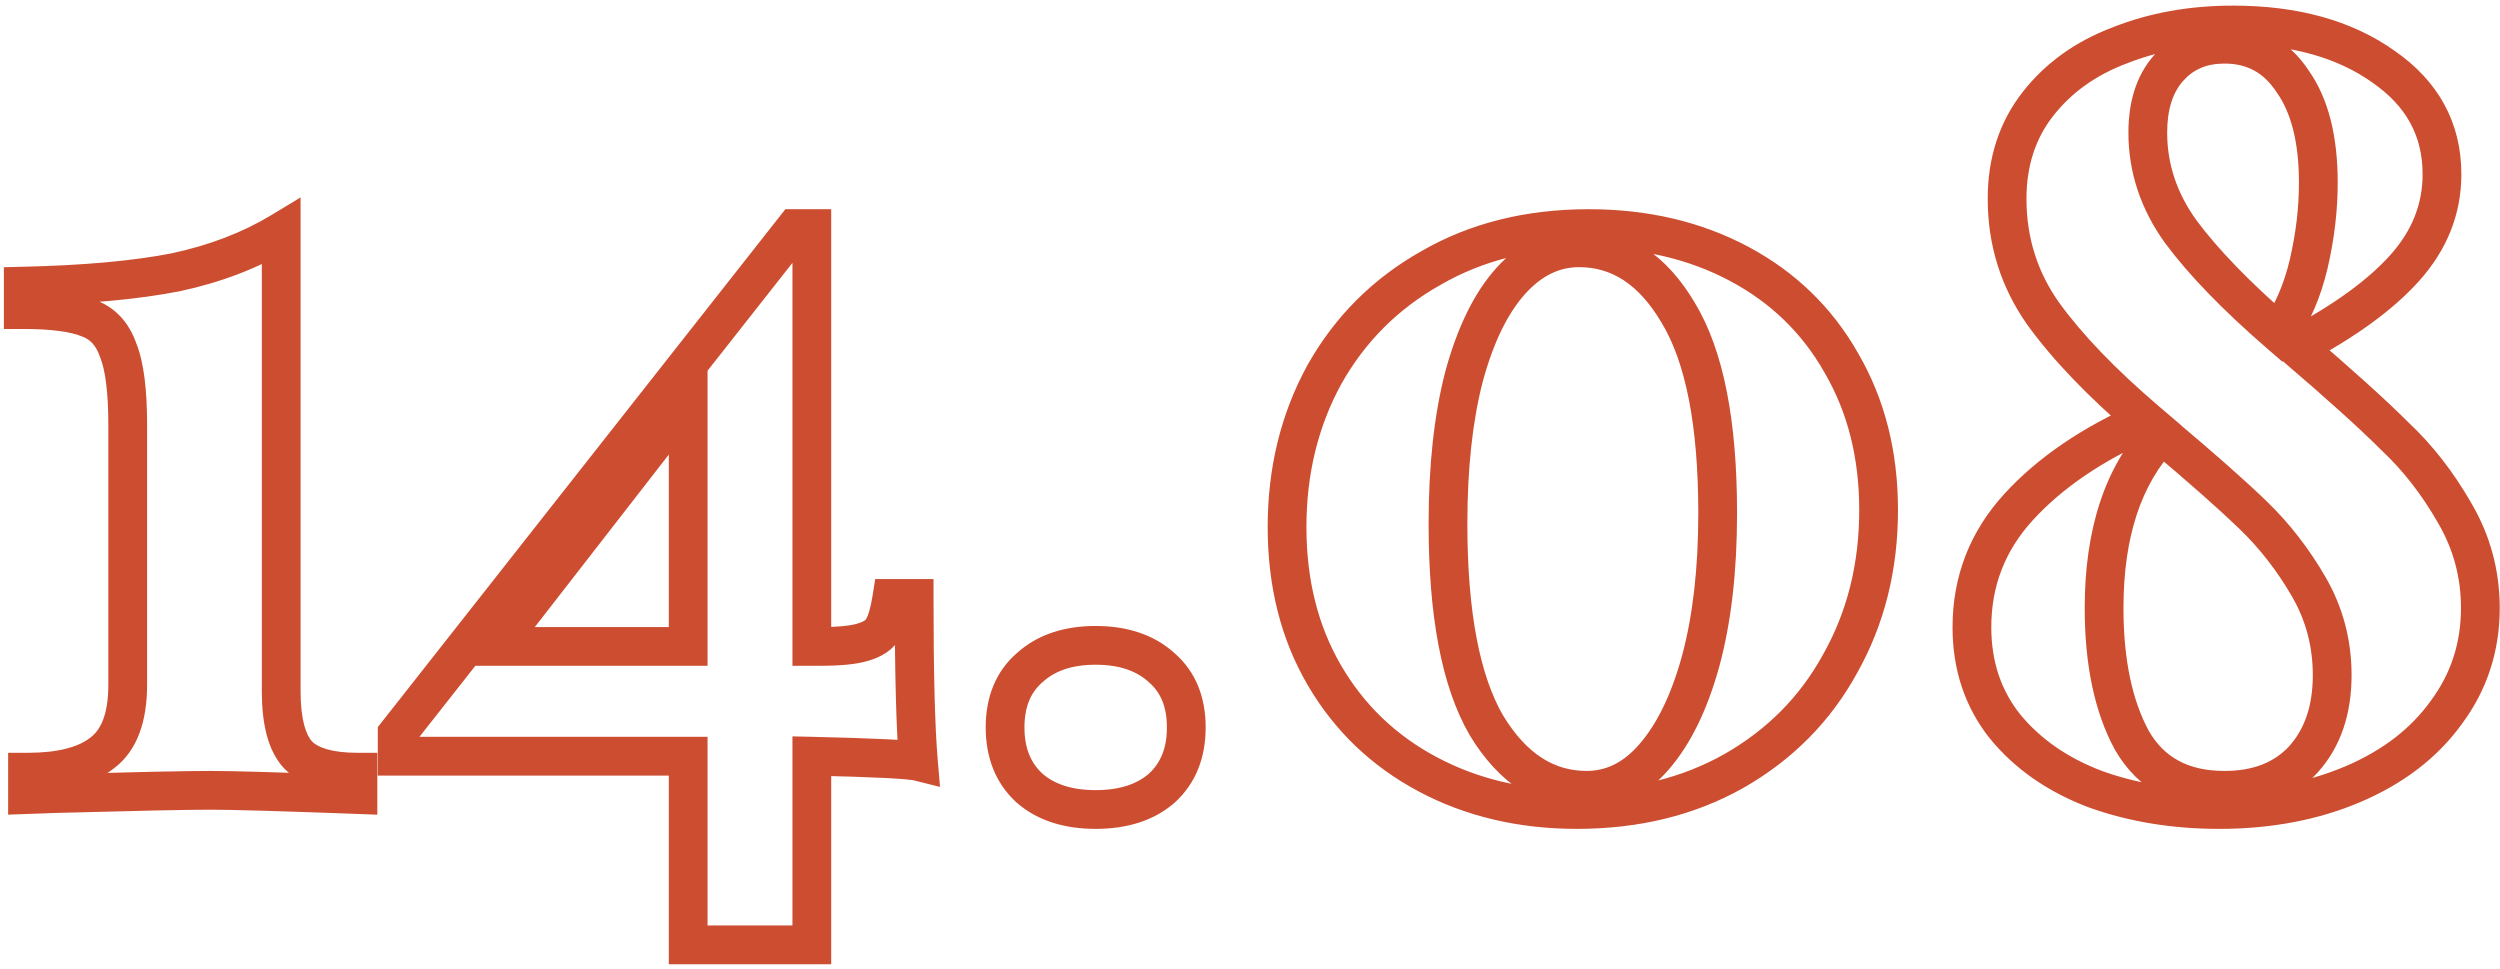 <svg width="129" height="50" viewBox="0 0 129 50" fill="none" xmlns="http://www.w3.org/2000/svg">
<path d="M15.39 38.965L14.662 39.65L14.672 39.661L14.683 39.672L15.39 38.965ZM18.47 39.845H19.47V38.845H18.47V39.845ZM18.47 41L18.433 41.999L19.47 42.038V41H18.47ZM2.96 40.945L2.933 39.945L2.924 39.946L2.96 40.945ZM1.42 41H0.42V42.036L1.456 41.999L1.42 41ZM1.42 39.845V38.845H0.42V39.845H1.42ZM5.27 38.855L4.67 38.055L4.662 38.061L4.654 38.068L5.27 38.855ZM6.095 18.065L5.151 18.393L5.159 18.419L5.169 18.444L6.095 18.065ZM4.555 16.415L4.184 17.343L4.204 17.352L4.225 17.359L4.555 16.415ZM1.2 15.975H0.2V16.975H1.2V15.975ZM1.2 14.765L1.177 13.765L0.2 13.788V14.765H1.2ZM9.065 14.05L9.258 15.031L9.266 15.03L9.275 15.028L9.065 14.05ZM14.51 11.96H15.51V10.187L13.993 11.104L14.51 11.96ZM13.51 35.665C13.51 37.304 13.803 38.738 14.662 39.65L16.118 38.28C15.804 37.946 15.51 37.179 15.51 35.665H13.51ZM14.683 39.672C15.557 40.547 16.926 40.845 18.47 40.845V38.845C17.081 38.845 16.396 38.557 16.097 38.258L14.683 39.672ZM17.47 39.845V41H19.47V39.845H17.47ZM18.507 40.001C14.553 39.854 12.002 39.78 10.88 39.78V41.78C11.958 41.78 14.467 41.852 18.433 41.999L18.507 40.001ZM10.88 39.78C9.654 39.78 7 39.836 2.933 39.945L2.987 41.945C7.06 41.834 9.686 41.78 10.88 41.78V39.78ZM2.924 39.946L1.384 40.001L1.456 41.999L2.996 41.944L2.924 39.946ZM2.42 41V39.845H0.42V41H2.42ZM1.42 40.845C3.24 40.845 4.788 40.502 5.886 39.642L4.654 38.068C4.065 38.528 3.046 38.845 1.42 38.845V40.845ZM5.87 39.655C7.114 38.722 7.59 37.164 7.59 35.335H5.59C5.59 36.879 5.186 37.668 4.67 38.055L5.87 39.655ZM7.59 35.335V21.915H5.59V35.335H7.59ZM7.59 21.915C7.59 20.13 7.428 18.683 7.021 17.686L5.169 18.444C5.422 19.061 5.59 20.18 5.59 21.915H7.59ZM7.04 17.736C6.663 16.654 5.952 15.844 4.885 15.471L4.225 17.359C4.625 17.499 4.941 17.79 5.151 18.393L7.04 17.736ZM4.926 15.486C4.011 15.12 2.737 14.975 1.2 14.975V16.975C2.67 16.975 3.632 17.123 4.184 17.343L4.926 15.486ZM2.2 15.975V14.765H0.2V15.975H2.2ZM1.223 15.765C4.444 15.691 7.128 15.45 9.258 15.031L8.872 13.069C6.896 13.457 4.336 13.693 1.177 13.765L1.223 15.765ZM9.275 15.028C11.422 14.568 13.343 13.834 15.027 12.816L13.993 11.104C12.523 11.993 10.815 12.652 8.855 13.072L9.275 15.028ZM13.51 11.96V35.665H15.51V11.96H13.51ZM47.39 39.295L47.147 40.265L48.505 40.605L48.386 39.21L47.39 39.295ZM41.89 39.02L41.912 38.02L40.89 37.997V39.02H41.89ZM41.89 48.755V49.755H42.89V48.755H41.89ZM35.51 48.755H34.51V49.755H35.51V48.755ZM35.51 39.02H36.51V38.02H35.51V39.02ZM20.495 39.02H19.495V40.02H20.495V39.02ZM20.495 37.865L19.709 37.247L19.495 37.519V37.865H20.495ZM41.01 11.795V10.795H40.524L40.224 11.177L41.01 11.795ZM41.89 11.795H42.89V10.795H41.89V11.795ZM41.89 33.355H40.89V34.355H41.89V33.355ZM44.53 33.135L44.255 32.173L44.245 32.176L44.236 32.179L44.53 33.135ZM46.015 30.88V29.88H45.16L45.027 30.724L46.015 30.88ZM47.17 30.88H48.17V29.88H47.17V30.88ZM35.51 33.355V34.355H36.51V33.355H35.51ZM35.51 20.54H36.51V17.623L34.72 19.927L35.51 20.54ZM25.555 33.355L24.765 32.742L23.512 34.355H25.555V33.355ZM47.632 38.325C47.296 38.241 46.614 38.189 45.735 38.145C44.805 38.099 43.529 38.057 41.912 38.02L41.867 40.02C43.477 40.056 44.731 40.097 45.635 40.142C46.087 40.165 46.444 40.188 46.71 40.212C46.843 40.224 46.948 40.235 47.027 40.246C47.066 40.251 47.096 40.256 47.118 40.26C47.141 40.264 47.15 40.266 47.147 40.265L47.632 38.325ZM40.89 39.02V48.755H42.89V39.02H40.89ZM41.89 47.755H35.51V49.755H41.89V47.755ZM36.51 48.755V39.02H34.51V48.755H36.51ZM35.51 38.02H20.495V40.02H35.51V38.02ZM21.495 39.02V37.865H19.495V39.02H21.495ZM21.28 38.483L41.795 12.413L40.224 11.177L19.709 37.247L21.28 38.483ZM41.01 12.795H41.89V10.795H41.01V12.795ZM40.89 11.795V33.355H42.89V11.795H40.89ZM41.89 34.355H42.33V32.355H41.89V34.355ZM42.33 34.355C43.342 34.355 44.199 34.283 44.824 34.091L44.236 32.179C43.908 32.28 43.298 32.355 42.33 32.355V34.355ZM44.804 34.096C45.466 33.907 46.091 33.549 46.449 32.906L44.7 31.934C44.691 31.951 44.62 32.069 44.255 32.173L44.804 34.096ZM46.449 32.906C46.719 32.419 46.887 31.766 47.002 31.036L45.027 30.724C44.922 31.387 44.797 31.761 44.7 31.934L46.449 32.906ZM46.015 31.88H47.17V29.88H46.015V31.88ZM46.17 30.88C46.17 34.769 46.243 37.611 46.393 39.38L48.386 39.21C48.243 37.533 48.17 34.764 48.17 30.88H46.17ZM36.51 33.355V20.54H34.51V33.355H36.51ZM34.72 19.927L24.765 32.742L26.344 33.968L36.299 21.154L34.72 19.927ZM25.555 34.355H35.51V32.355H25.555V34.355ZM59.947 34.455L59.273 35.194L59.282 35.202L59.291 35.21L59.947 34.455ZM59.947 40.67L60.603 41.425L60.613 41.417L60.622 41.408L59.947 40.67ZM53.127 40.67L52.453 41.408L52.462 41.417L52.471 41.425L53.127 40.67ZM53.127 34.455L53.783 35.21L53.793 35.202L53.802 35.194L53.127 34.455ZM56.537 34.3C57.783 34.3 58.657 34.631 59.273 35.194L60.622 33.717C59.551 32.739 58.151 32.3 56.537 32.3V34.3ZM59.291 35.21C59.876 35.718 60.212 36.447 60.212 37.535H62.212C62.212 35.983 61.705 34.658 60.603 33.7L59.291 35.21ZM60.212 37.535C60.212 38.622 59.876 39.381 59.273 39.931L60.622 41.408C61.706 40.419 62.212 39.088 62.212 37.535H60.212ZM59.291 39.915C58.676 40.45 57.795 40.77 56.537 40.77V42.77C58.139 42.77 59.532 42.356 60.603 41.425L59.291 39.915ZM56.537 40.77C55.279 40.77 54.399 40.45 53.783 39.915L52.471 41.425C53.543 42.356 54.935 42.77 56.537 42.77V40.77ZM53.802 39.931C53.199 39.381 52.862 38.622 52.862 37.535H50.862C50.862 39.088 51.369 40.419 52.453 41.408L53.802 39.931ZM52.862 37.535C52.862 36.447 53.199 35.718 53.783 35.21L52.471 33.7C51.369 34.658 50.862 35.983 50.862 37.535H52.862ZM53.802 35.194C54.417 34.631 55.291 34.3 56.537 34.3V32.3C54.923 32.3 53.524 32.739 52.453 33.717L53.802 35.194ZM95.011 18.725L94.141 19.218L94.148 19.229L95.011 18.725ZM94.957 34.235L94.085 33.745L94.079 33.755L94.957 34.235ZM89.457 39.79L89.947 40.662L89.951 40.659L89.457 39.79ZM73.671 39.955L73.202 40.838L73.671 39.955ZM68.337 34.84L69.2 34.336L68.337 34.84ZM68.337 19.33L67.465 18.84L67.459 18.85L68.337 19.33ZM73.837 13.83L74.327 14.702L74.337 14.696L73.837 13.83ZM77.962 14.49L78.704 15.16L77.962 14.49ZM75.541 19.44L74.576 19.178L74.573 19.19L75.541 19.44ZM76.697 37.425L75.832 37.927L75.837 37.935L75.841 37.944L76.697 37.425ZM85.332 39.075L84.579 38.416L84.577 38.418L85.332 39.075ZM87.751 34.125L88.716 34.391L88.717 34.387L87.751 34.125ZM86.597 16.14L85.735 16.648L85.742 16.659L86.597 16.14ZM81.977 12.795C84.73 12.795 87.15 13.369 89.262 14.493L90.201 12.727C87.766 11.431 85.016 10.795 81.977 10.795V12.795ZM89.262 14.493C91.371 15.615 92.99 17.186 94.141 19.218L95.882 18.232C94.539 15.864 92.639 14.025 90.201 12.727L89.262 14.493ZM94.148 19.229C95.331 21.258 95.936 23.61 95.936 26.315H97.936C97.936 23.3 97.258 20.592 95.875 18.221L94.148 19.229ZM95.936 26.315C95.936 29.092 95.313 31.561 94.085 33.745L95.828 34.725C97.24 32.216 97.936 29.404 97.936 26.315H95.936ZM94.079 33.755C92.887 35.935 91.188 37.654 88.962 38.921L89.951 40.659C92.491 39.213 94.459 37.228 95.834 34.715L94.079 33.755ZM88.966 38.918C86.788 40.144 84.266 40.77 81.371 40.77V42.77C84.564 42.77 87.432 42.076 89.947 40.662L88.966 38.918ZM81.371 40.77C78.657 40.77 76.255 40.197 74.141 39.072L73.202 40.838C75.635 42.133 78.366 42.77 81.371 42.77V40.77ZM74.141 39.072C72.03 37.949 70.389 36.374 69.2 34.336L67.473 35.344C68.851 37.706 70.766 39.541 73.202 40.838L74.141 39.072ZM69.2 34.336C68.018 32.309 67.412 29.939 67.412 27.195H65.412C65.412 30.244 66.088 32.971 67.473 35.344L69.2 34.336ZM67.412 27.195C67.412 24.452 68.018 21.997 69.214 19.81L67.459 18.85C66.089 21.356 65.412 24.145 65.412 27.195H67.412ZM69.208 19.82C70.438 17.633 72.14 15.932 74.327 14.702L73.346 12.958C70.84 14.368 68.875 16.333 67.465 18.84L69.208 19.82ZM74.337 14.696C76.512 13.438 79.048 12.795 81.977 12.795V10.795C78.745 10.795 75.855 11.508 73.336 12.964L74.337 14.696ZM81.481 11.785C79.832 11.785 78.402 12.51 77.219 13.82L78.704 15.16C79.574 14.197 80.491 13.785 81.481 13.785V11.785ZM77.219 13.82C76.05 15.115 75.187 16.928 74.576 19.178L76.507 19.702C77.07 17.625 77.82 16.139 78.704 15.16L77.219 13.82ZM74.573 19.19C73.996 21.42 73.716 24.038 73.716 27.03H75.716C75.716 24.155 75.987 21.713 76.51 19.69L74.573 19.19ZM73.716 27.03C73.716 31.745 74.379 35.424 75.832 37.927L77.561 36.923C76.374 34.879 75.716 31.628 75.716 27.03H73.716ZM75.841 37.944C77.327 40.392 79.336 41.78 81.867 41.78V39.78C80.217 39.78 78.779 38.931 77.552 36.906L75.841 37.944ZM81.867 41.78C83.518 41.78 84.936 41.052 86.086 39.732L84.577 38.418C83.747 39.371 82.855 39.78 81.867 39.78V41.78ZM86.084 39.733C87.242 38.41 88.104 36.606 88.716 34.391L86.787 33.859C86.225 35.897 85.474 37.393 84.579 38.416L86.084 39.733ZM88.717 34.387C89.332 32.117 89.632 29.476 89.632 26.48H87.632C87.632 29.351 87.344 31.807 86.786 33.863L88.717 34.387ZM89.632 26.48C89.632 21.764 88.951 18.094 87.451 15.621L85.742 16.659C86.955 18.659 87.632 21.883 87.632 26.48H89.632ZM87.458 15.632C86.009 13.176 84.015 11.785 81.481 11.785V13.785C83.128 13.785 84.544 14.63 85.735 16.648L87.458 15.632ZM118.471 17.9L118.003 17.016L116.703 17.704L117.821 18.66L118.471 17.9ZM123.586 22.52L122.879 23.227L122.89 23.238L122.902 23.25L123.586 22.52ZM126.666 26.48L125.797 26.976L125.803 26.985L126.666 26.48ZM126.226 36.765L125.424 36.168L125.419 36.174L125.415 36.18L126.226 36.765ZM108.131 40.725L107.778 41.661L107.785 41.663L107.793 41.666L108.131 40.725ZM103.456 37.48L102.673 38.102L102.678 38.108L102.683 38.114L103.456 37.48ZM104.171 26.15L104.908 26.826L104.171 26.15ZM110.716 21.695L111.118 22.61L112.576 21.969L111.366 20.935L110.716 21.695ZM105.436 16.195L104.62 16.773L104.626 16.781L105.436 16.195ZM105.161 5.36L105.948 5.977V5.977L105.161 5.36ZM109.396 2.335L109.747 3.271L109.755 3.268L109.764 3.265L109.396 2.335ZM122.981 3.435L122.402 4.251L122.412 4.258L122.981 3.435ZM124.081 13.83L123.337 13.162L123.336 13.163L124.081 13.83ZM111.871 3.545L111.116 2.889L111.114 2.891L111.871 3.545ZM112.531 11.96L111.72 12.545L111.724 12.551L111.729 12.557L112.531 11.96ZM117.591 17.185L116.936 17.941L117.772 18.665L118.409 17.761L117.591 17.185ZM119.131 13.61L120.104 13.841L120.105 13.835L119.131 13.61ZM118.306 4.205L117.47 4.754L117.479 4.768L117.489 4.782L118.306 4.205ZM118.856 39.185L119.588 39.866L119.593 39.86L119.599 39.854L118.856 39.185ZM119.131 30.275L119.996 29.774L119.131 30.275ZM116.271 26.59L116.966 25.871L116.271 26.59ZM111.541 22.41L112.184 21.644L111.462 21.039L110.815 21.722L111.541 22.41ZM110.001 38.195L109.121 38.671L109.127 38.682L109.134 38.693L110.001 38.195ZM117.821 18.66C120.088 20.598 121.77 22.118 122.879 23.227L124.293 21.813C123.128 20.648 121.4 19.088 119.121 17.14L117.821 18.66ZM122.902 23.25C123.995 24.275 124.962 25.514 125.798 26.976L127.534 25.984C126.61 24.366 125.523 22.965 124.27 21.791L122.902 23.25ZM125.803 26.985C126.592 28.334 126.986 29.791 126.986 31.375H128.986C128.986 29.439 128.499 27.633 127.529 25.975L125.803 26.985ZM126.986 31.375C126.986 33.183 126.465 34.769 125.424 36.168L127.028 37.362C128.333 35.608 128.986 33.601 128.986 31.375H126.986ZM125.415 36.18C124.399 37.589 122.959 38.712 121.047 39.531L121.835 41.369C124.029 40.428 125.779 39.095 127.037 37.35L125.415 36.18ZM121.047 39.531C119.135 40.35 116.962 40.77 114.511 40.77V42.77C117.193 42.77 119.64 42.31 121.835 41.369L121.047 39.531ZM114.511 40.77C112.302 40.77 110.291 40.437 108.468 39.784L107.793 41.666C109.857 42.406 112.099 42.77 114.511 42.77V40.77ZM108.484 39.789C106.684 39.11 105.278 38.124 104.229 36.846L102.683 38.114C103.98 39.696 105.691 40.873 107.778 41.661L108.484 39.789ZM104.239 36.858C103.255 35.62 102.751 34.139 102.751 32.365H100.751C100.751 34.551 101.384 36.48 102.673 38.102L104.239 36.858ZM102.751 32.365C102.751 30.232 103.463 28.402 104.908 26.826L103.434 25.474C101.652 27.418 100.751 29.731 100.751 32.365H102.751ZM104.908 26.826C106.407 25.191 108.464 23.778 111.118 22.61L110.313 20.78C107.468 22.032 105.161 23.589 103.434 25.474L104.908 26.826ZM111.366 20.935C109.13 19.024 107.432 17.248 106.246 15.609L104.626 16.781C105.933 18.589 107.755 20.479 110.066 22.455L111.366 20.935ZM106.252 15.617C105.127 14.03 104.566 12.252 104.566 10.255H102.566C102.566 12.658 103.251 14.841 104.62 16.773L106.252 15.617ZM104.566 10.255C104.566 8.547 105.037 7.139 105.948 5.977L104.374 4.743C103.158 6.295 102.566 8.15 102.566 10.255H104.566ZM105.948 5.977C106.888 4.778 108.143 3.873 109.747 3.271L109.045 1.399C107.129 2.117 105.56 3.229 104.374 4.743L105.948 5.977ZM109.764 3.265C111.393 2.62 113.21 2.29 115.226 2.29V0.29C112.989 0.29 110.918 0.657 109.028 1.405L109.764 3.265ZM115.226 2.29C118.229 2.29 120.596 2.97 122.402 4.251L123.559 2.619C121.332 1.04 118.529 0.29 115.226 0.29V2.29ZM122.412 4.258C124.178 5.478 125.006 7.032 125.006 8.99H127.006C127.006 6.328 125.817 4.179 123.549 2.612L122.412 4.258ZM125.006 8.99C125.006 10.522 124.468 11.902 123.337 13.162L124.825 14.498C126.261 12.898 127.006 11.051 127.006 8.99H125.006ZM123.336 13.163C122.197 14.435 120.439 15.726 118.003 17.016L118.939 18.784C121.489 17.434 123.471 16.011 124.826 14.497L123.336 13.163ZM114.786 1.28C113.313 1.28 112.056 1.807 111.116 2.889L112.625 4.201C113.152 3.596 113.838 3.28 114.786 3.28V1.28ZM111.114 2.891C110.217 3.929 109.826 5.287 109.826 6.845H111.826C111.826 5.617 112.131 4.774 112.628 4.199L111.114 2.891ZM109.826 6.845C109.826 8.901 110.468 10.809 111.72 12.545L113.342 11.375C112.32 9.958 111.826 8.455 111.826 6.845H109.826ZM111.729 12.557C112.96 14.212 114.705 16.007 116.936 17.941L118.246 16.429C116.077 14.55 114.448 12.861 113.333 11.363L111.729 12.557ZM118.409 17.761C119.191 16.649 119.75 15.335 120.104 13.841L118.158 13.38C117.852 14.671 117.384 15.741 116.773 16.61L118.409 17.761ZM120.105 13.835C120.451 12.337 120.626 10.868 120.626 9.43H118.626C118.626 10.705 118.471 12.023 118.156 13.385L120.105 13.835ZM120.626 9.43C120.626 7.078 120.166 5.106 119.123 3.628L117.489 4.782C118.206 5.798 118.626 7.308 118.626 9.43H120.626ZM119.141 3.656C118.118 2.098 116.634 1.28 114.786 1.28V3.28C115.944 3.28 116.807 3.745 117.47 4.754L119.141 3.656ZM114.786 41.78C116.731 41.78 118.373 41.171 119.588 39.866L118.124 38.504C117.358 39.326 116.288 39.78 114.786 39.78V41.78ZM119.599 39.854C120.788 38.533 121.341 36.828 121.341 34.84H119.341C119.341 36.445 118.903 37.637 118.112 38.516L119.599 39.854ZM121.341 34.84C121.341 33.019 120.893 31.323 119.996 29.774L118.265 30.776C118.982 32.013 119.341 33.361 119.341 34.84H121.341ZM119.996 29.774C119.146 28.305 118.136 27.002 116.966 25.871L115.576 27.309C116.606 28.305 117.503 29.459 118.265 30.776L119.996 29.774ZM116.966 25.871C115.841 24.784 114.244 23.373 112.184 21.644L110.898 23.176C112.944 24.894 114.5 26.27 115.576 27.309L116.966 25.871ZM110.815 21.722C108.605 24.055 107.571 27.324 107.571 31.375H109.571C109.571 27.653 110.517 24.945 112.267 23.098L110.815 21.722ZM107.571 31.375C107.571 34.266 108.064 36.719 109.121 38.671L110.88 37.719C110.031 36.151 109.571 34.057 109.571 31.375H107.571ZM109.134 38.693C110.324 40.765 112.274 41.78 114.786 41.78V39.78C112.897 39.78 111.658 39.072 110.868 37.697L109.134 38.693Z" fill="#CD4D31"/>
</svg>
